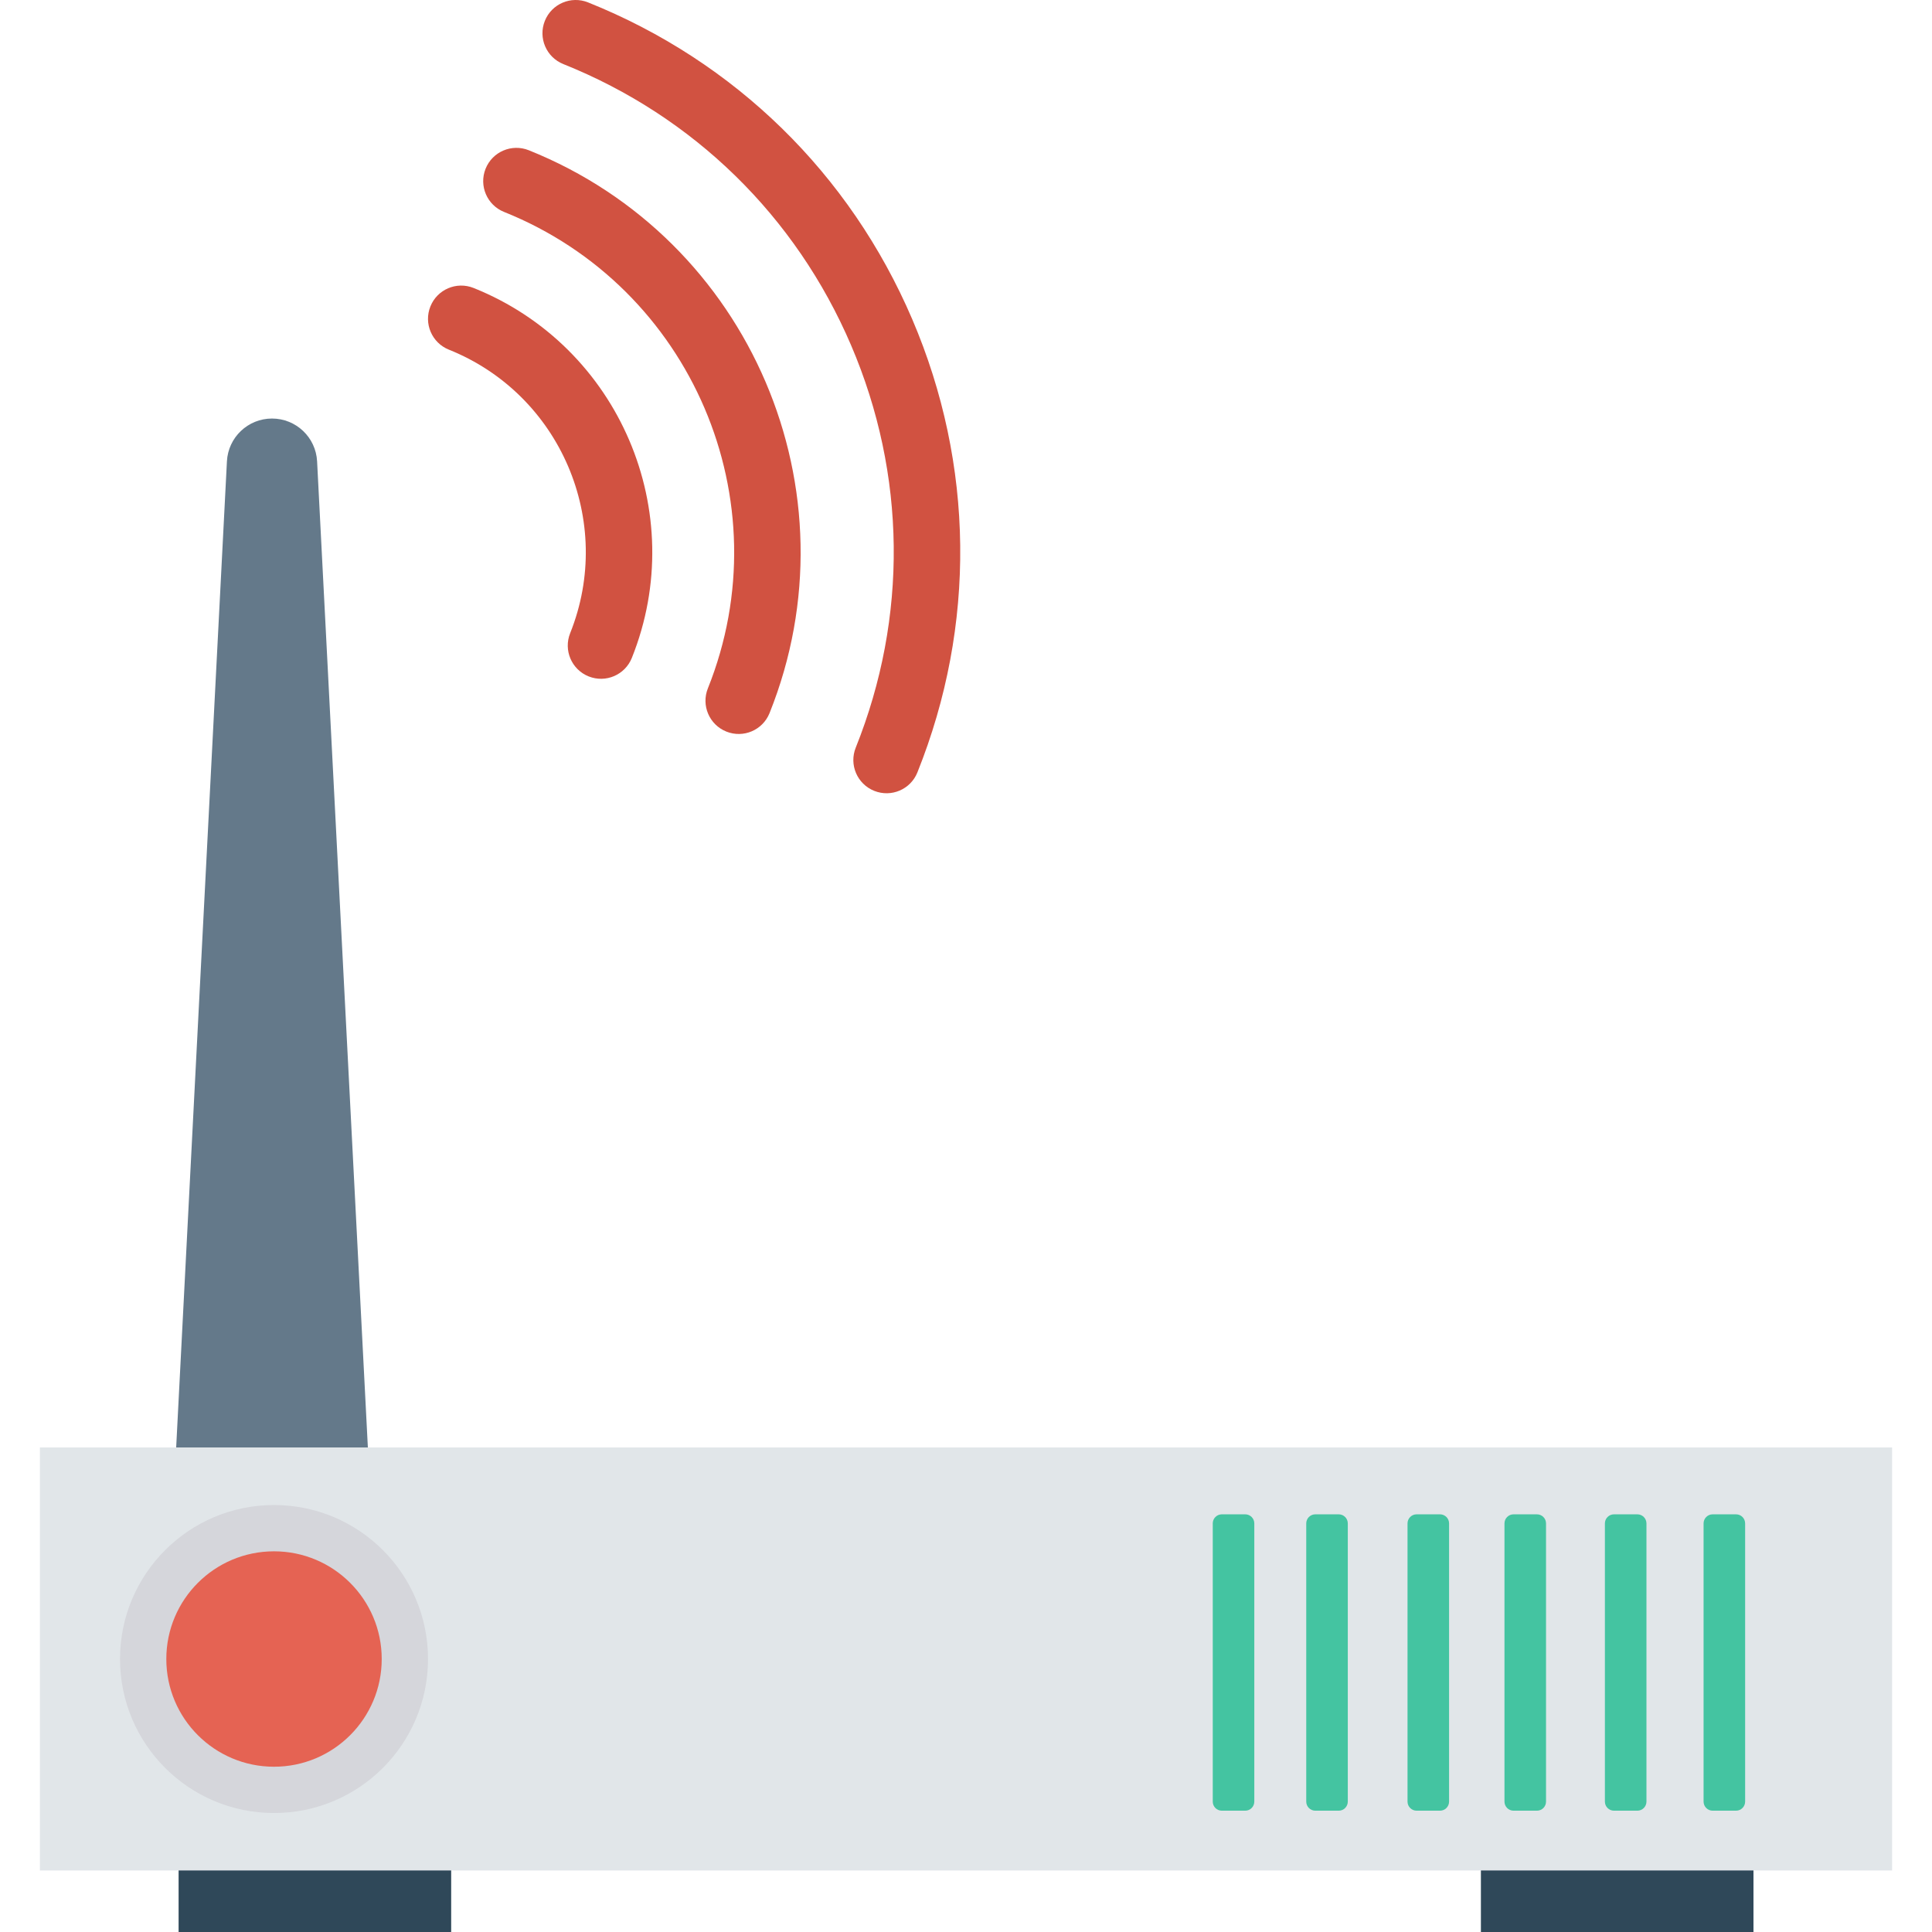 <?xml version="1.0" encoding="iso-8859-1"?>
<!-- Generator: Adobe Illustrator 19.0.0, SVG Export Plug-In . SVG Version: 6.00 Build 0)  -->
<svg xmlns="http://www.w3.org/2000/svg" xmlns:xlink="http://www.w3.org/1999/xlink" version="1.1" id="Capa_1" x="0px" y="0px" viewBox="0 0 409.62 409.62" style="enable-background:new 0 0 409.62 409.62;" xml:space="preserve">
<path style="fill:#64798A;" d="M67.231,97.816c-0.262-5.088-4.464-9.079-9.559-9.079s-9.297,3.991-9.559,9.079L37.119,311.4h41.107  L67.231,97.816z"/>
<g>
	<rect x="37.868" y="393.472" style="fill:#2F4859;" width="57.789" height="16.148"/>
	<rect x="313.979" y="393.472" style="fill:#2F4859;" width="57.789" height="16.148"/>
</g>
<rect x="8.458" y="306.888" style="fill:#E1E6E9;" width="392.704" height="89.687"/>
<g>
	<path style="fill:#44C4A1;" d="M368.081,383.899h-4.97c-1.056,0-1.92-0.864-1.92-1.92v-58.993c0-1.056,0.864-1.92,1.92-1.92h4.97   c1.056,0,1.92,0.864,1.92,1.92v58.993C370.001,383.035,369.137,383.899,368.081,383.899z"/>
	<path style="fill:#44C4A1;" d="M347.158,383.899h-4.97c-1.056,0-1.92-0.864-1.92-1.92v-58.993c0-1.056,0.864-1.92,1.92-1.92h4.97   c1.056,0,1.92,0.864,1.92,1.92v58.993C349.078,383.035,348.214,383.899,347.158,383.899z"/>
	<path style="fill:#44C4A1;" d="M325.867,383.899h-4.97c-1.056,0-1.92-0.864-1.92-1.92v-58.993c0-1.056,0.864-1.92,1.92-1.92h4.97   c1.056,0,1.92,0.864,1.92,1.92v58.993C327.787,383.035,326.923,383.899,325.867,383.899z"/>
	<path style="fill:#44C4A1;" d="M305.311,383.899h-4.97c-1.056,0-1.92-0.864-1.92-1.92v-58.993c0-1.056,0.864-1.92,1.92-1.92h4.97   c1.056,0,1.92,0.864,1.92,1.92v58.993C307.231,383.035,306.367,383.899,305.311,383.899z"/>
	<path style="fill:#44C4A1;" d="M283.838,383.899h-4.97c-1.056,0-1.92-0.864-1.92-1.92v-58.993c0-1.056,0.864-1.92,1.92-1.92h4.97   c1.056,0,1.92,0.864,1.92,1.92v58.993C285.758,383.035,284.894,383.899,283.838,383.899z"/>
	<path style="fill:#44C4A1;" d="M264.016,383.899h-4.97c-1.056,0-1.92-0.864-1.92-1.92v-58.993c0-1.056,0.864-1.92,1.92-1.92h4.97   c1.056,0,1.92,0.864,1.92,1.92v58.993C265.936,383.035,265.072,383.899,264.016,383.899z"/>
</g>
<circle style="fill:#D5D6DB;" cx="58.097" cy="351.744" r="32.65"/>
<circle style="fill:#E56353;" cx="58.097" cy="351.744" r="22.835"/>
<g>
	<path style="fill:#D15241;" d="M130.194,143.348c-1.657,0.709-3.585,0.785-5.392,0.061c-3.613-1.448-5.366-5.547-3.918-9.16   c9.484-23.663-2.051-50.63-25.714-60.114c-3.613-1.448-5.366-5.547-3.918-9.16c1.448-3.613,5.547-5.366,9.16-3.918   c30.878,12.373,45.929,47.558,33.551,78.434C133.238,141.297,131.851,142.639,130.194,143.348z"/>
	<path style="fill:#D15241;" d="M159.392,155.048c-1.657,0.709-3.585,0.785-5.392,0.061c-3.613-1.448-5.366-5.547-3.918-9.16   c15.934-39.761-3.45-85.076-43.209-101.014c-3.613-1.448-5.366-5.547-3.918-9.16s5.547-5.366,9.16-3.918   c46.974,18.827,69.873,72.36,51.046,119.334C162.436,152.997,161.049,154.339,159.392,155.048z"/>
	<path style="fill:#D15241;" d="M190.742,167.616c-1.657,0.709-3.585,0.785-5.392,0.061c-3.613-1.448-5.366-5.547-3.918-9.16   c11.077-27.637,10.728-57.93-0.982-85.305c-11.71-27.375-33.377-48.549-61.014-59.626c-3.613-1.448-5.366-5.547-3.918-9.16   c1.448-3.613,5.547-5.366,9.16-3.918c31.131,12.475,55.537,36.327,68.727,67.162c13.19,30.835,13.583,64.959,1.104,96.089   C193.787,165.565,192.4,166.907,190.742,167.616z"/>
</g>
<g>
</g>
<g>
</g>
<g>
</g>
<g>
</g>
<g>
</g>
<g>
</g>
<g>
</g>
<g>
</g>
<g>
</g>
<g>
</g>
<g>
</g>
<g>
</g>
<g>
</g>
<g>
</g>
<g>
</g>
</svg>
